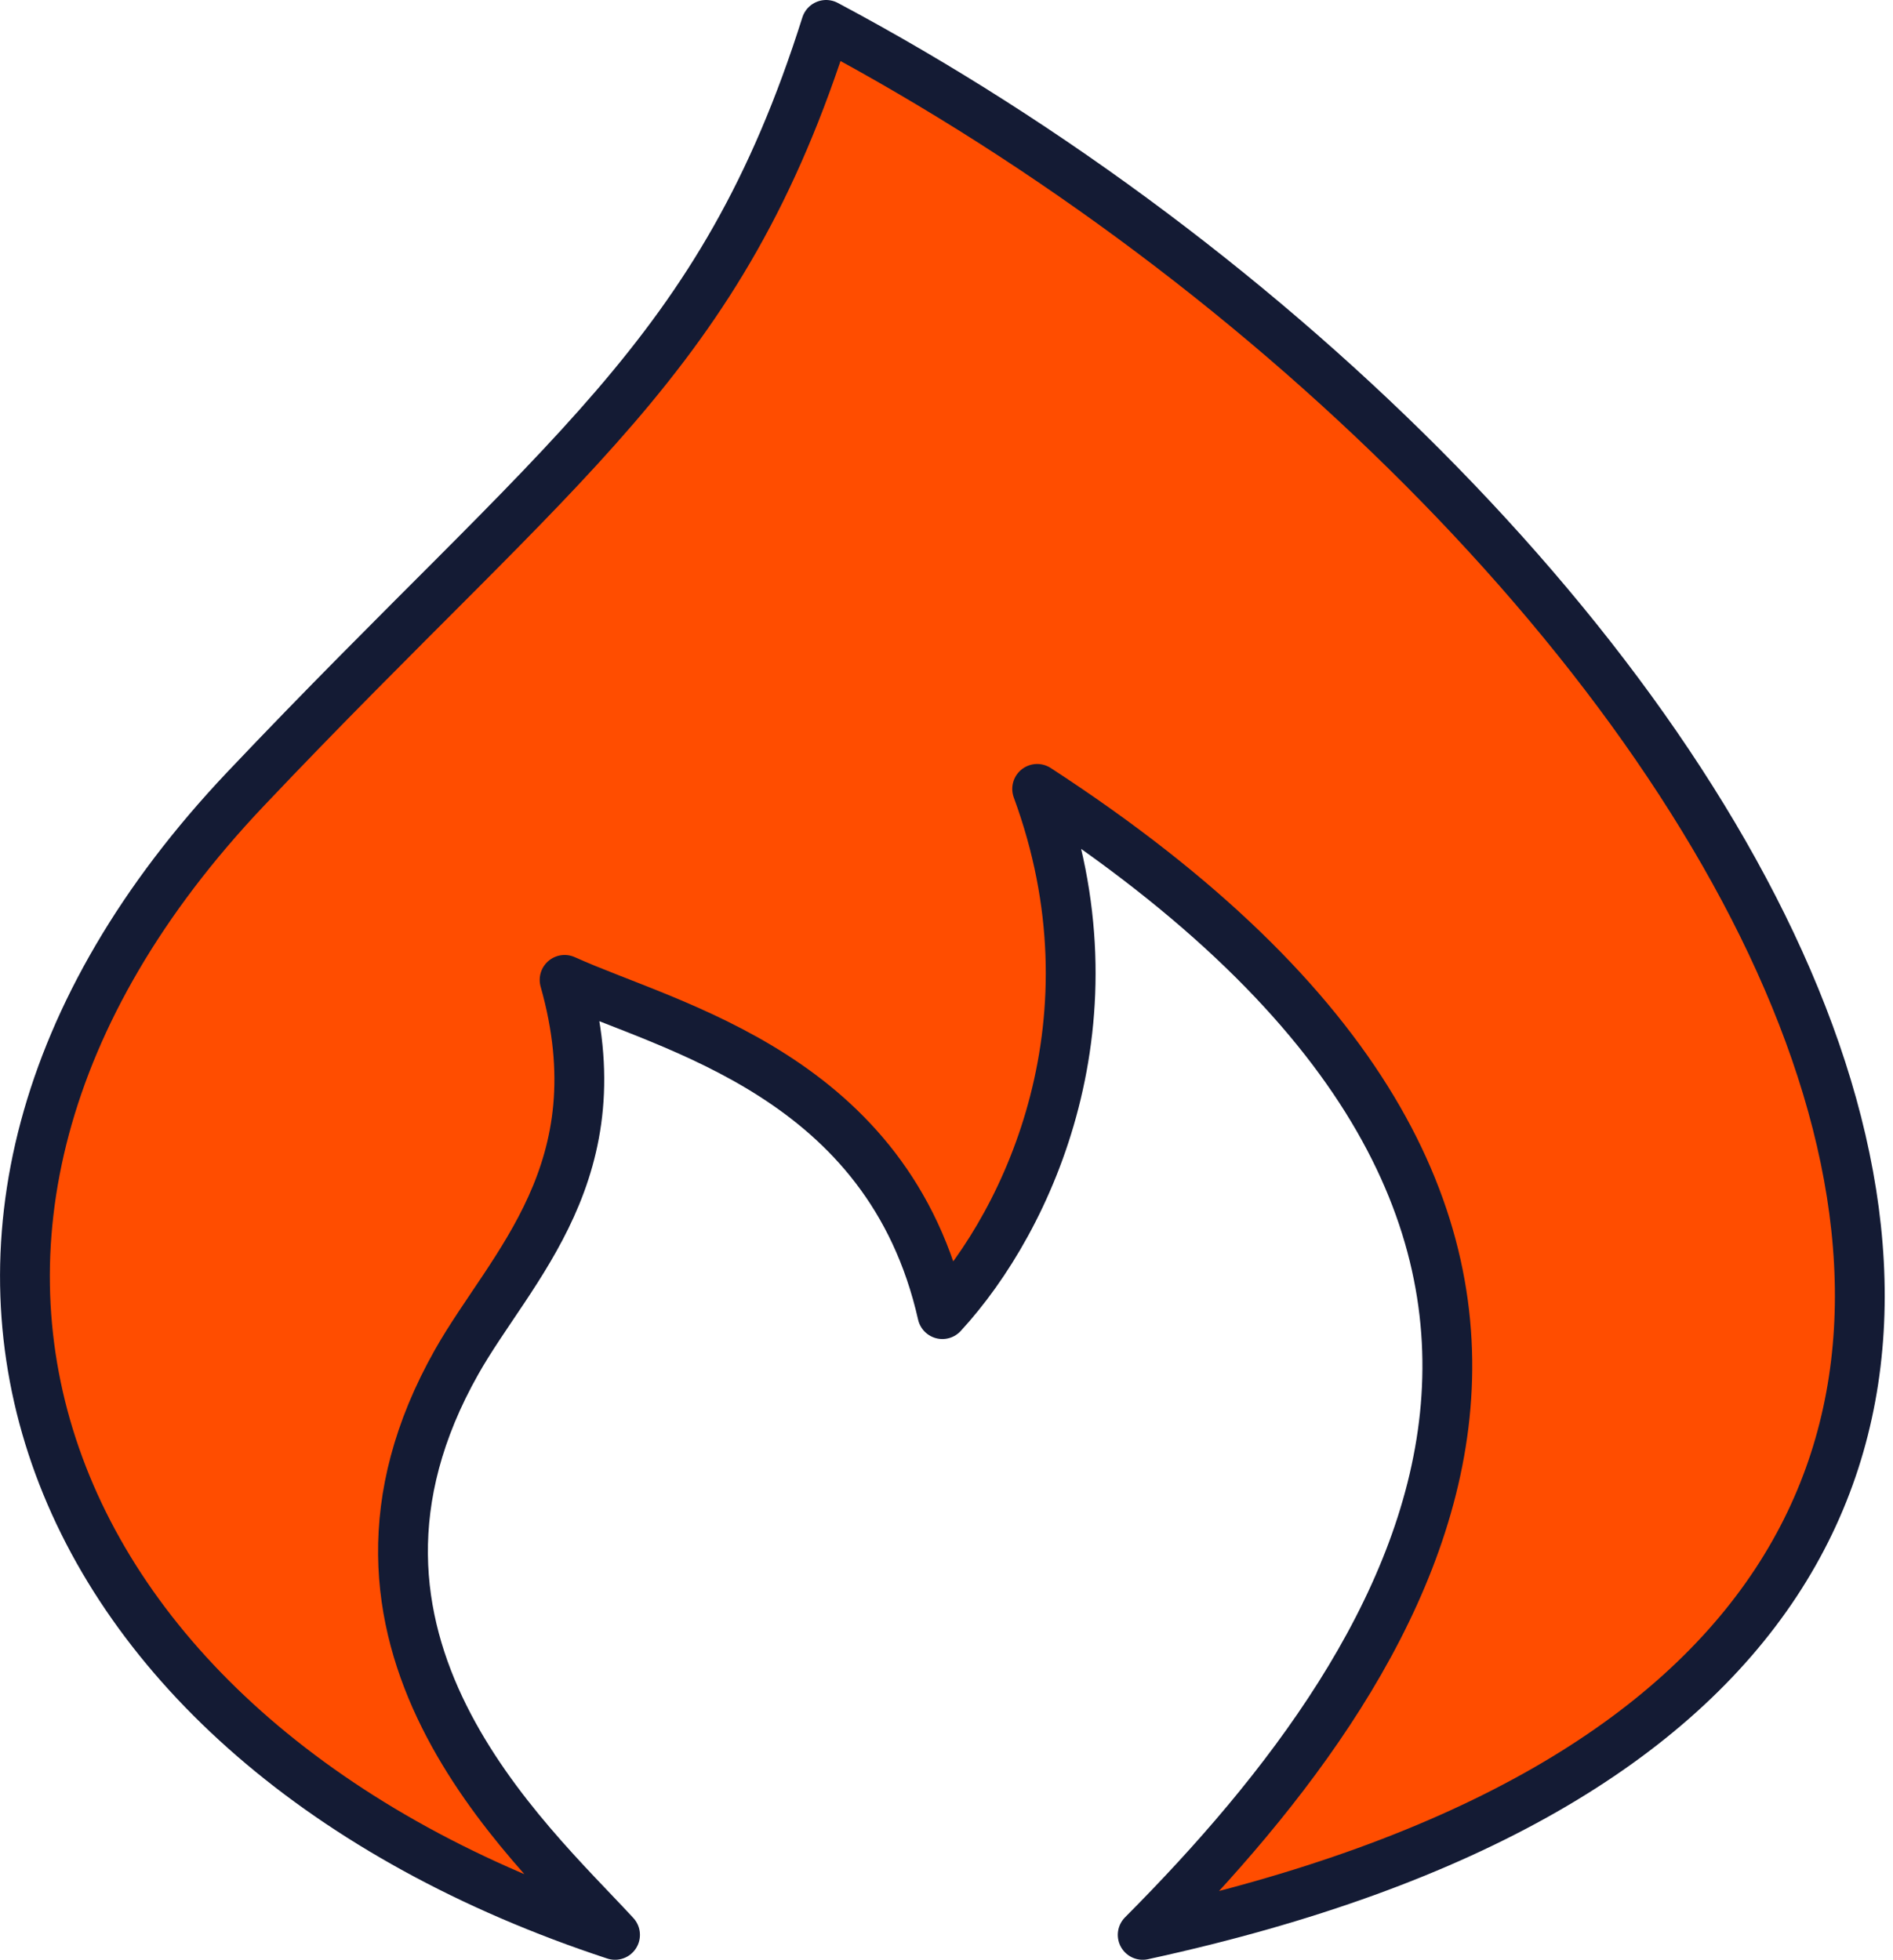 <svg width="57" height="59" viewBox="0 0 57 59" fill="none" xmlns="http://www.w3.org/2000/svg">
<path d="M34.408 58.25C74.13 49.625 51.886 15.125 24.875 0.75C21.698 10.812 16.93 13.688 7.397 23.75C-5.225 37.072 1.042 52.5 18.519 58.25C15.871 55.375 9.037 49.34 13.751 41C15.376 38.125 18.626 35.25 17.001 29.5C20.178 30.938 26.751 32.375 28.376 39.562C31.024 36.688 33.772 30.65 31.23 23.75C51.126 36.688 43.001 49.625 34.408 58.25Z" fill="#FF4D00" stroke="#141B34" stroke-width="1.5" stroke-linecap="round" stroke-linejoin="round"/>
</svg>

